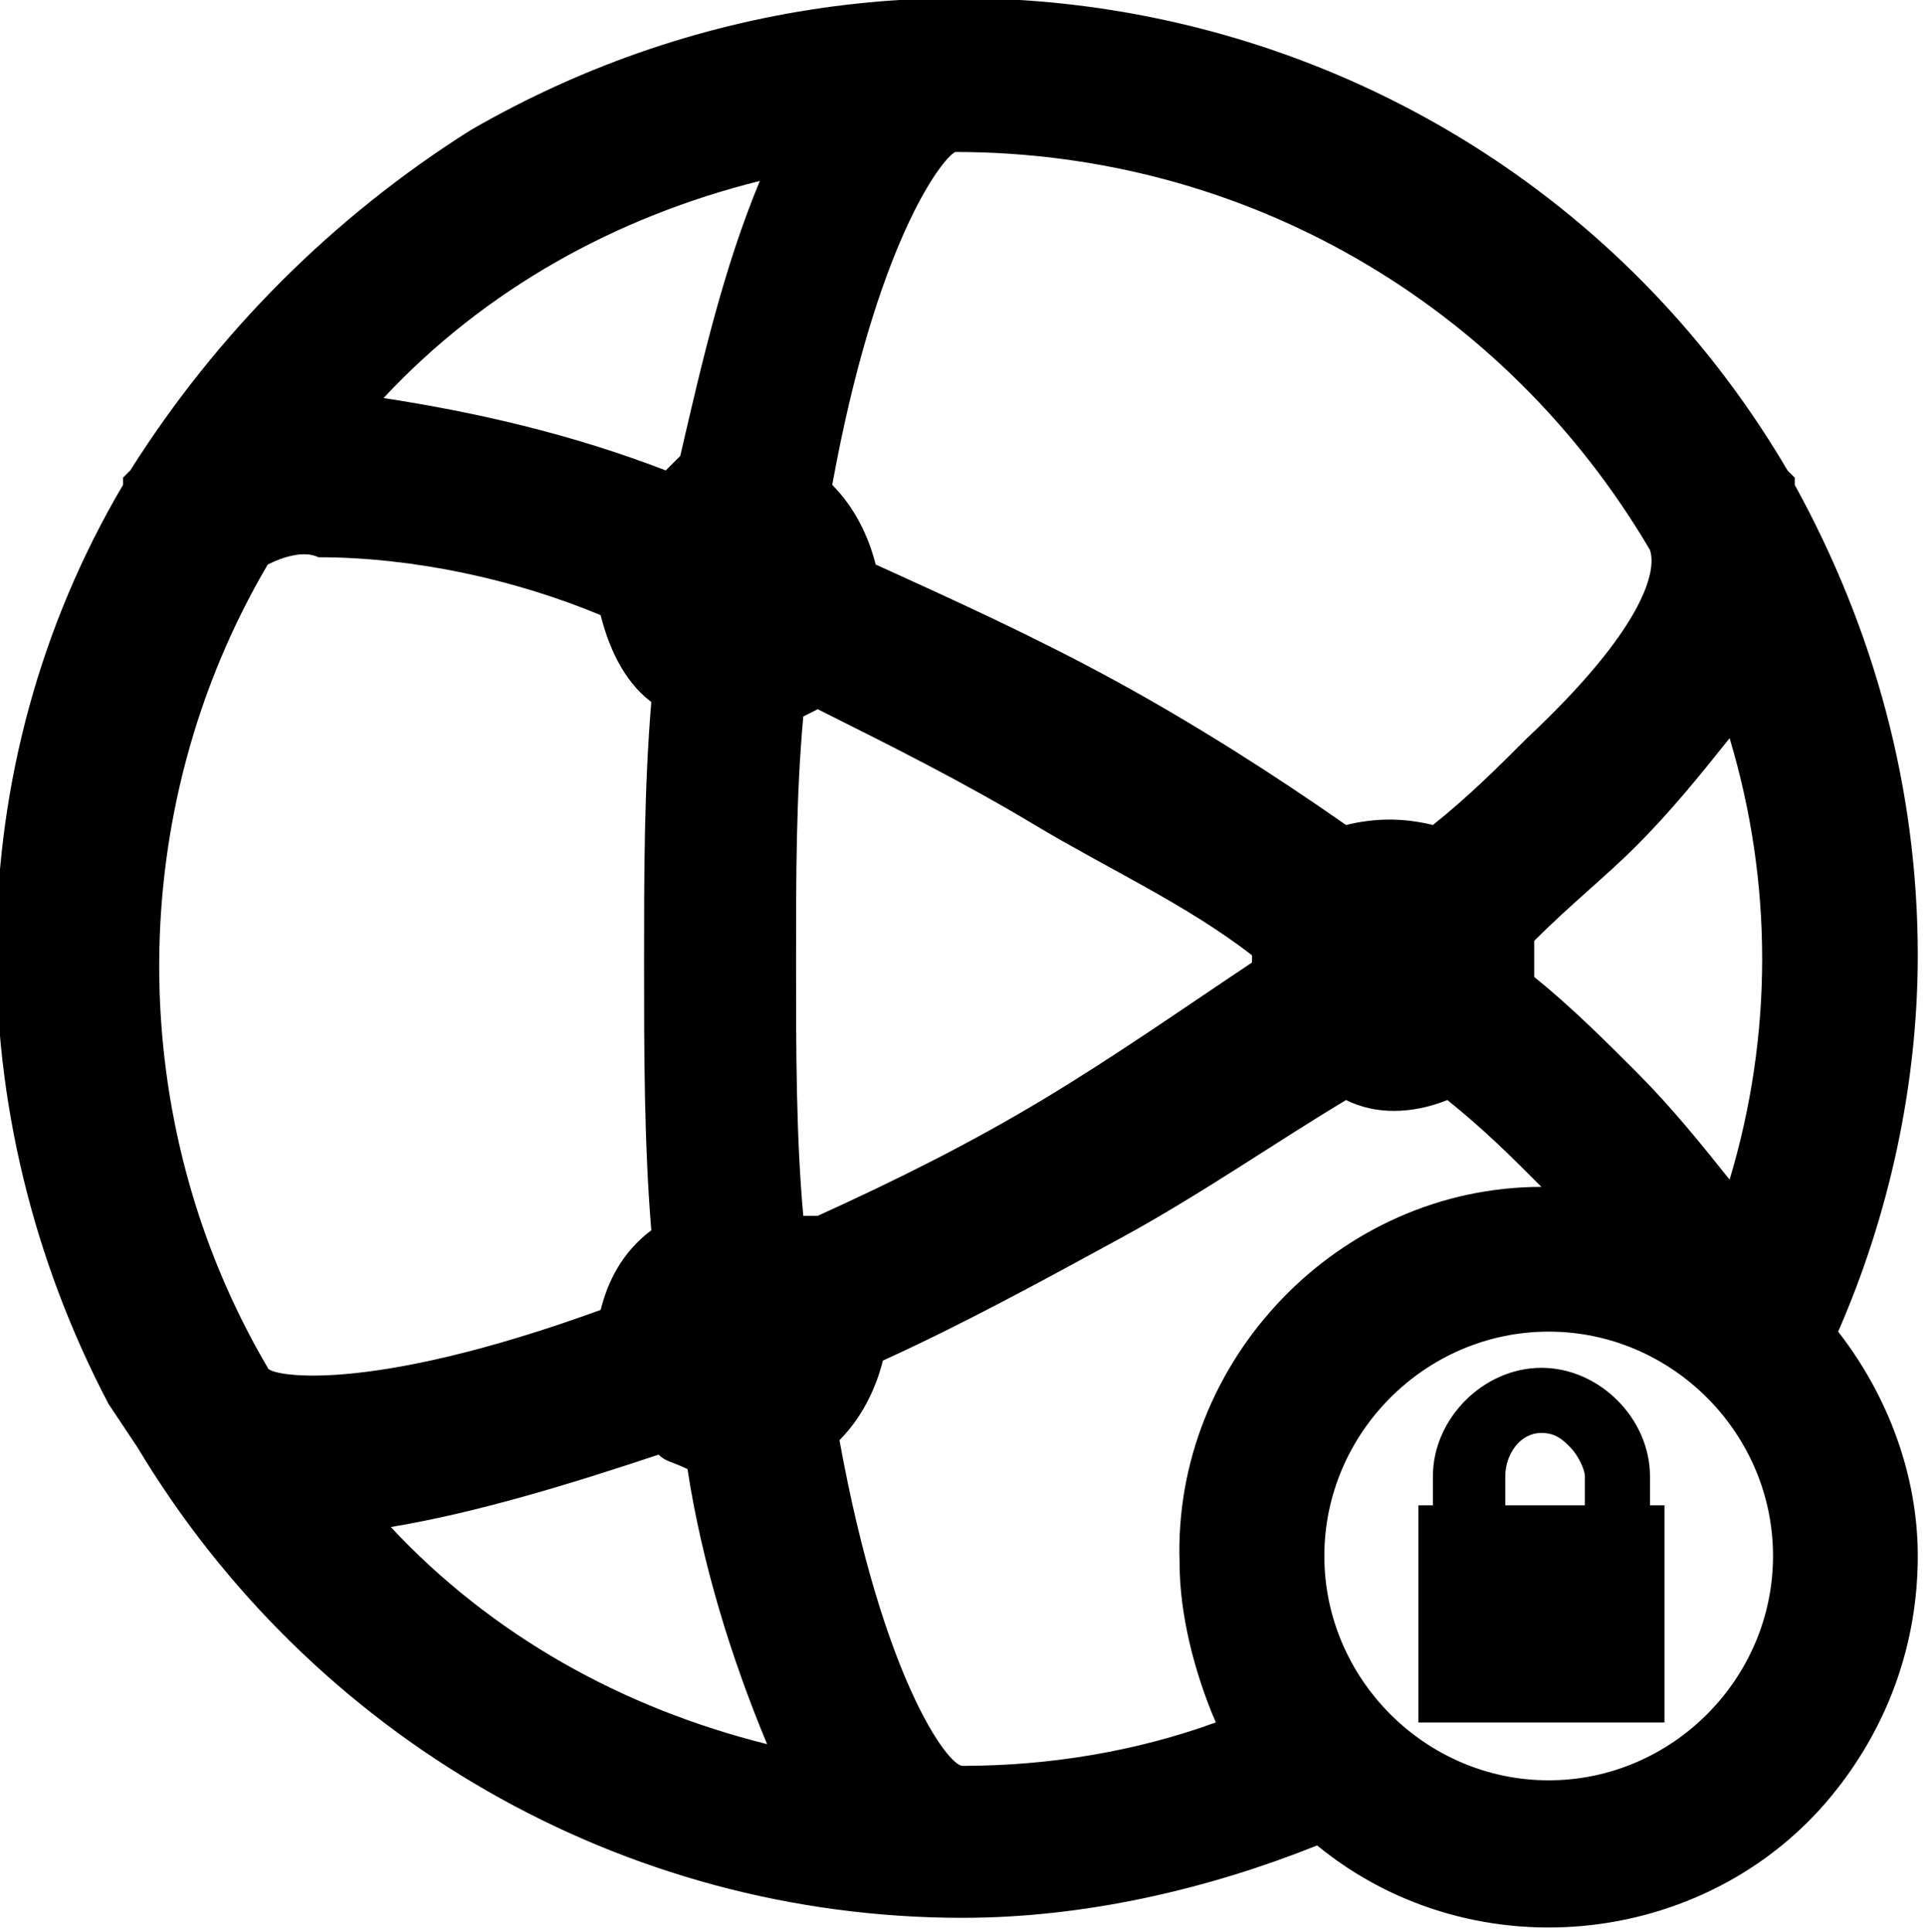 <?xml version="1.0" encoding="utf-8"?>
<!-- Generator: Adobe Illustrator 26.4.1, SVG Export Plug-In . SVG Version: 6.00 Build 0)  -->
<svg version="1.1" id="Layer_1" xmlns="http://www.w3.org/2000/svg" xmlns:xlink="http://www.w3.org/1999/xlink" x="0px" y="0px"
	 viewBox="0 0 26.6 26.7" style="enable-background:new 0 0 26.6 26.7;" xml:space="preserve">
<g id="ICON_ARTWORK">
	<path d="M25.4,18.4c0.7-1.6,1.1-3.4,1.1-5.2c0-2.3-0.6-4.5-1.7-6.5V6.6l-0.1-0.1C21,0.2,12.9-1.9,6.5,1.8C4.6,3,3,4.6,1.8,6.5
		L1.7,6.6v0.1c-2.3,3.9-2.3,8.7-0.2,12.7l0,0l0.2,0.3L1.9,20c2.4,4,6.7,6.5,11.4,6.5c1.7,0,3.4-0.4,4.9-1c2.2,1.8,5.5,1.4,7.2-0.8
		c0.7-0.9,1.1-2,1.1-3.2C26.5,20.4,26.1,19.3,25.4,18.4z M21.4,18.4c1.7,0,3.1,1.4,3.1,3.1c0,1.7-1.4,3.1-3.1,3.1
		c-1.7,0-3.1-1.4-3.1-3.1C18.3,19.8,19.7,18.4,21.4,18.4L21.4,18.4z M23.9,16.3c-0.4-0.5-0.8-1-1.3-1.5c-0.4-0.4-0.9-0.9-1.4-1.3
		c0-0.1,0-0.1,0-0.2c0-0.1,0-0.2,0-0.3c0.5-0.5,1-0.9,1.4-1.3c0.5-0.5,0.9-1,1.3-1.5C24.5,12.2,24.5,14.3,23.9,16.3L23.9,16.3z
		 M17.3,13.2c0,0,0,0.1,0,0.1l0,0c-0.9,0.6-1.9,1.3-2.9,1.9s-2,1.1-3.1,1.6l-0.2,0c-0.1-1.1-0.1-2.3-0.1-3.5s0-2.3,0.1-3.4l0.2-0.1
		c1,0.5,2,1,3,1.6S16.4,12.5,17.3,13.2L17.3,13.2z M21.1,10.2c-0.4,0.4-0.8,0.8-1.3,1.2c-0.4-0.1-0.8-0.1-1.2,0
		c-1-0.7-2.1-1.4-3.2-2s-2.2-1.1-3.3-1.6c-0.1-0.4-0.3-0.8-0.6-1.1c0.6-3.3,1.5-4.5,1.7-4.6c4,0,7.6,2.1,9.6,5.5
		C22.9,7.9,22.7,8.7,21.1,10.2L21.1,10.2z M12.2,18.8c1.1-0.5,2.2-1.1,3.3-1.7s2.1-1.3,3.1-1.9c0.4,0.2,0.9,0.2,1.4,0
		c0.5,0.4,0.9,0.8,1.2,1.1l0.1,0.1c-2.8,0-5.1,2.4-5,5.2c0,0.7,0.2,1.5,0.5,2.2c-1.1,0.4-2.3,0.6-3.5,0.6c-0.2,0-1.1-1.2-1.7-4.5
		C11.9,19.6,12.1,19.2,12.2,18.8z M9.4,6.3L9.2,6.5C7.9,6,6.6,5.7,5.3,5.5C6.7,4,8.5,3,10.5,2.5C10,3.7,9.7,5,9.4,6.3z M8.3,8.5
		C8.4,8.9,8.6,9.4,9,9.7c-0.1,1.2-0.1,2.4-0.1,3.6s0,2.5,0.1,3.7c-0.4,0.3-0.6,0.7-0.7,1.1C5,19.3,3.7,19,3.7,18.9
		c-2-3.4-2-7.7,0-11.1c0.2-0.1,0.5-0.2,0.7-0.1C5.7,7.7,7.1,8,8.3,8.5z M9.1,20.1c0.1,0.1,0.2,0.1,0.4,0.2c0.2,1.3,0.6,2.6,1.1,3.8
		c-2-0.5-3.8-1.5-5.2-3C6.6,20.9,7.9,20.5,9.1,20.1z M22.8,20.8v-0.4c0-0.8-0.7-1.5-1.5-1.5c-0.8,0-1.5,0.7-1.5,1.5v0.4h-0.2v3h3.4
		v-3H22.8z M20.8,20.8v-0.4c0-0.3,0.2-0.6,0.5-0.6c0.2,0,0.3,0.1,0.4,0.2c0.1,0.1,0.2,0.3,0.2,0.4v0.4H20.8z"/>
</g>
</svg>
